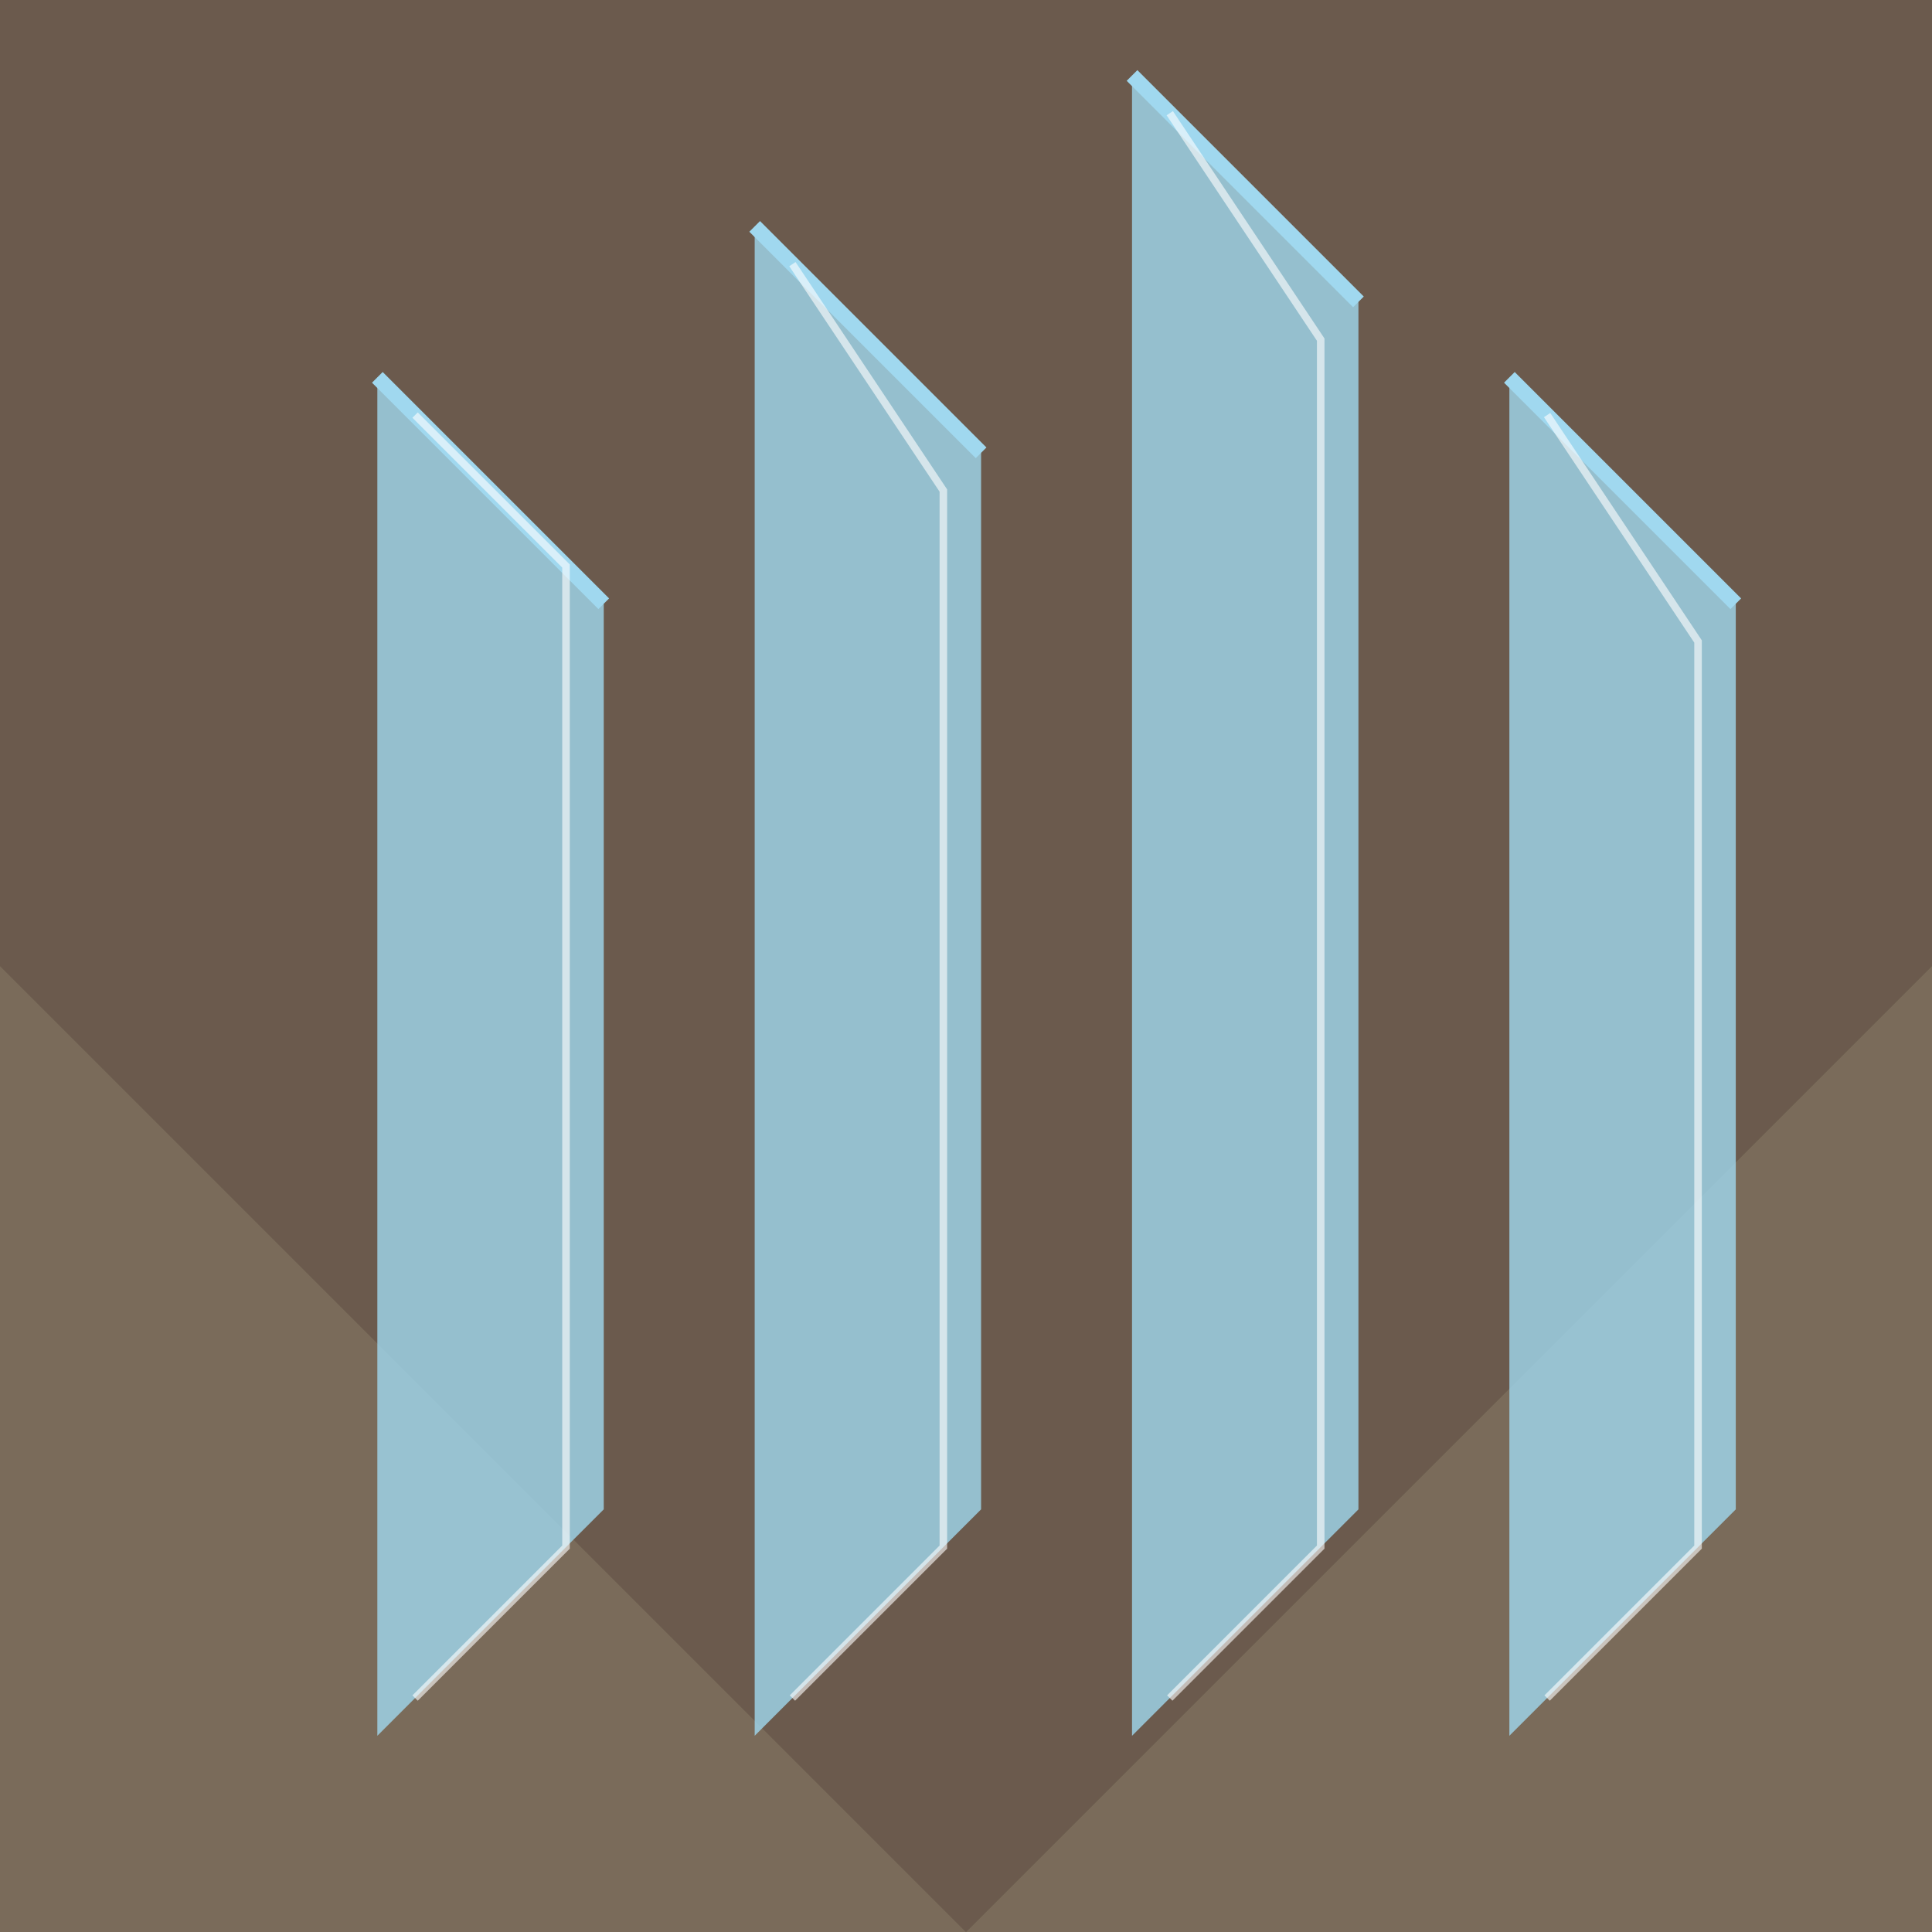 <svg viewBox="0 0 256 256" width="256" height="256"><rect x="0" y="0" width="256" height="256" fill="#5A4D41"/><polygon points="0,0 256,0 256,128 128,256 0,128" fill="#6B5A4D"/><polygon points="0,128 128,256 256,128 256,256 0,256" fill="#7A6B5A"/><polygon points="50,50 80,80 80,200 50,230" fill="#A0D8EF" opacity="0.8"/><polygon points="100,30 130,60 130,200 100,230" fill="#A0D8EF" opacity="0.8"/><polygon points="150,10 180,40 180,200 150,230" fill="#A0D8EF" opacity="0.8"/><polygon points="200,50 230,80 230,200 200,230" fill="#A0D8EF" opacity="0.8"/><line x1="50" y1="50" x2="80" y2="80" stroke="#A0D8EF" stroke-width="2"/><line x1="100" y1="30" x2="130" y2="60" stroke="#A0D8EF" stroke-width="2"/><line x1="150" y1="10" x2="180" y2="40" stroke="#A0D8EF" stroke-width="2"/><line x1="200" y1="50" x2="230" y2="80" stroke="#A0D8EF" stroke-width="2"/><polyline points="55,55 75,75 75,205 55,225" fill="none" stroke="#FFFFFF" stroke-width="1" opacity="0.6"/><polyline points="105,35 125,65 125,205 105,225" fill="none" stroke="#FFFFFF" stroke-width="1" opacity="0.6"/><polyline points="155,15 175,45 175,205 155,225" fill="none" stroke="#FFFFFF" stroke-width="1" opacity="0.6"/><polyline points="205,55 225,85 225,205 205,225" fill="none" stroke="#FFFFFF" stroke-width="1" opacity="0.6"/></svg>
